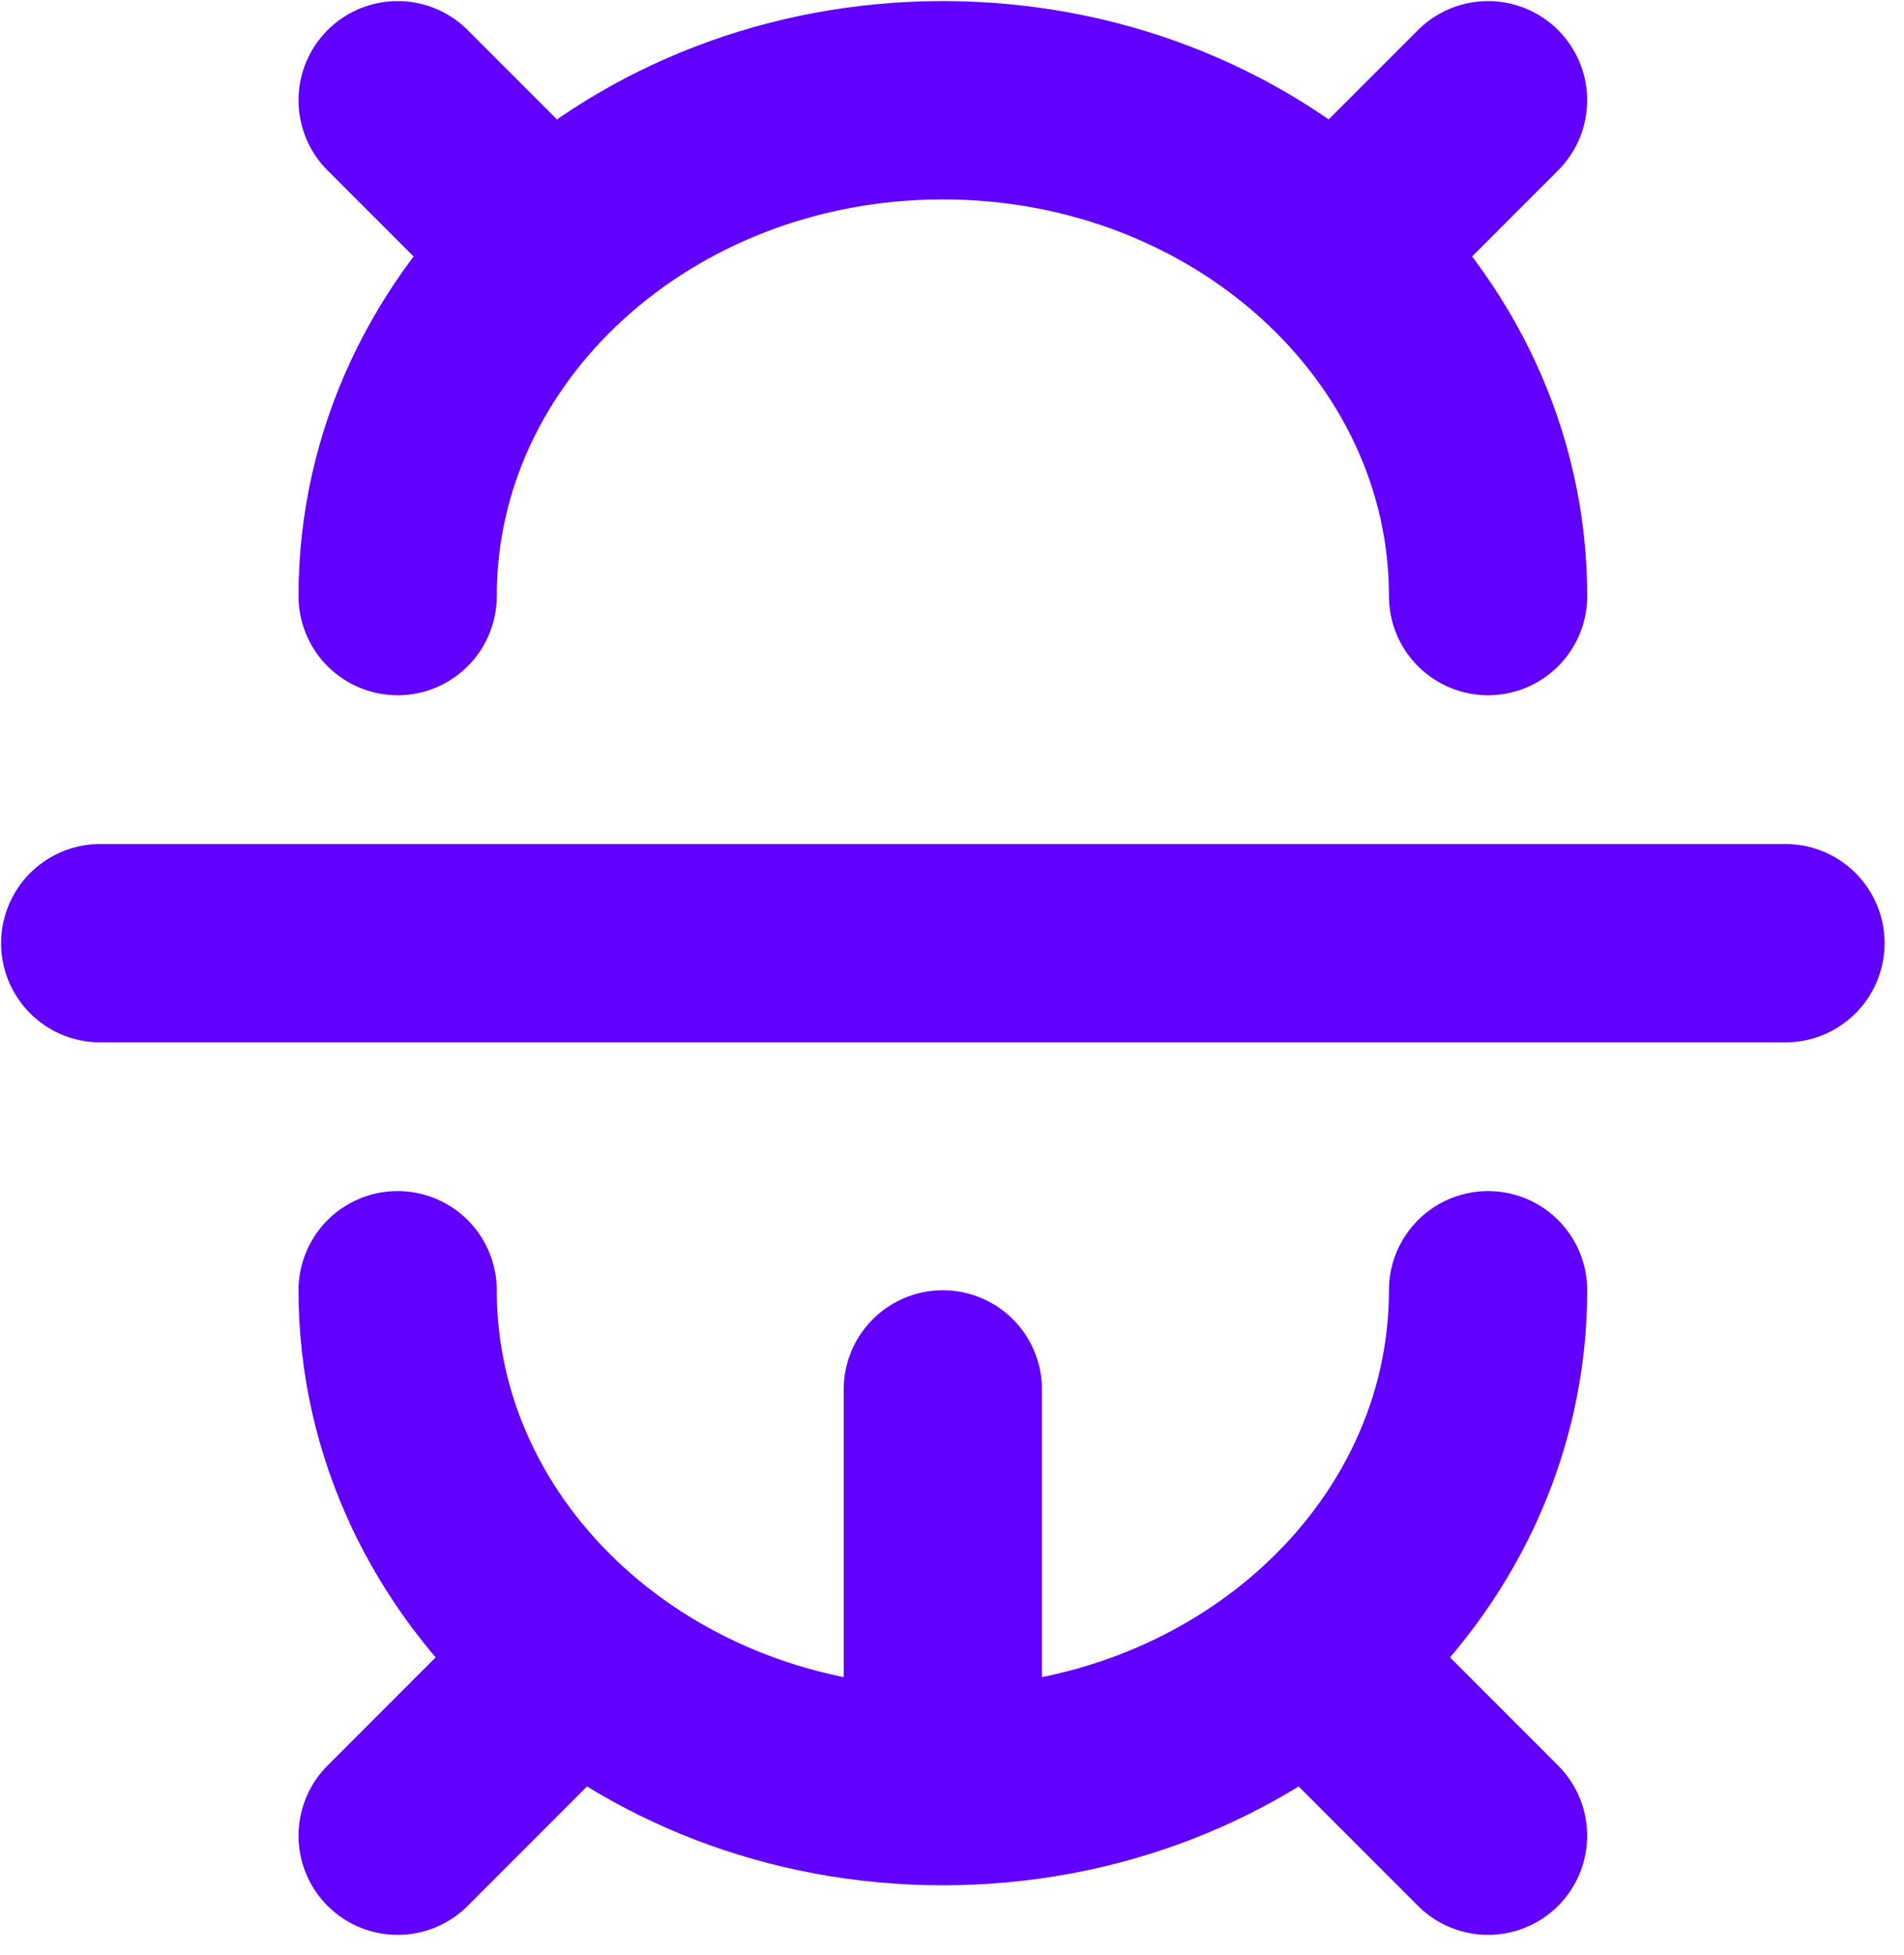 <svg width="38" height="39" viewBox="0 0 38 39" fill="none" xmlns="http://www.w3.org/2000/svg">
<path d="M7.936 11.892C7.936 6.429 12.808 2 18.817 2C24.827 2 29.699 6.429 29.699 11.892" stroke="#6100FF" stroke-width="3.957" stroke-miterlimit="10" stroke-linecap="round"/>
<path d="M29.699 25.741C29.699 31.204 24.827 35.634 18.817 35.634C12.808 35.634 7.936 31.204 7.936 25.741" stroke="#6100FF" stroke-width="3.957" stroke-miterlimit="10" stroke-linecap="round"/>
<path d="M35.634 18.817H30.467H7.167H2" stroke="#6100FF" stroke-width="3.957" stroke-miterlimit="10" stroke-linecap="round"/>
<path d="M18.817 34.644V27.72" stroke="#6100FF" stroke-width="3.957" stroke-miterlimit="10" stroke-linecap="round"/>
<path d="M7.936 2L10.903 4.968" stroke="#6100FF" stroke-width="3.957" stroke-miterlimit="10" stroke-linecap="round"/>
<path d="M29.698 2L26.73 4.968" stroke="#6100FF" stroke-width="3.957" stroke-miterlimit="10" stroke-linecap="round"/>
<path d="M7.936 36.623L10.903 33.655" stroke="#6100FF" stroke-width="3.957" stroke-miterlimit="10" stroke-linecap="round"/>
<path d="M29.698 36.623L26.73 33.655" stroke="#6100FF" stroke-width="3.957" stroke-miterlimit="10" stroke-linecap="round"/>
</svg>
